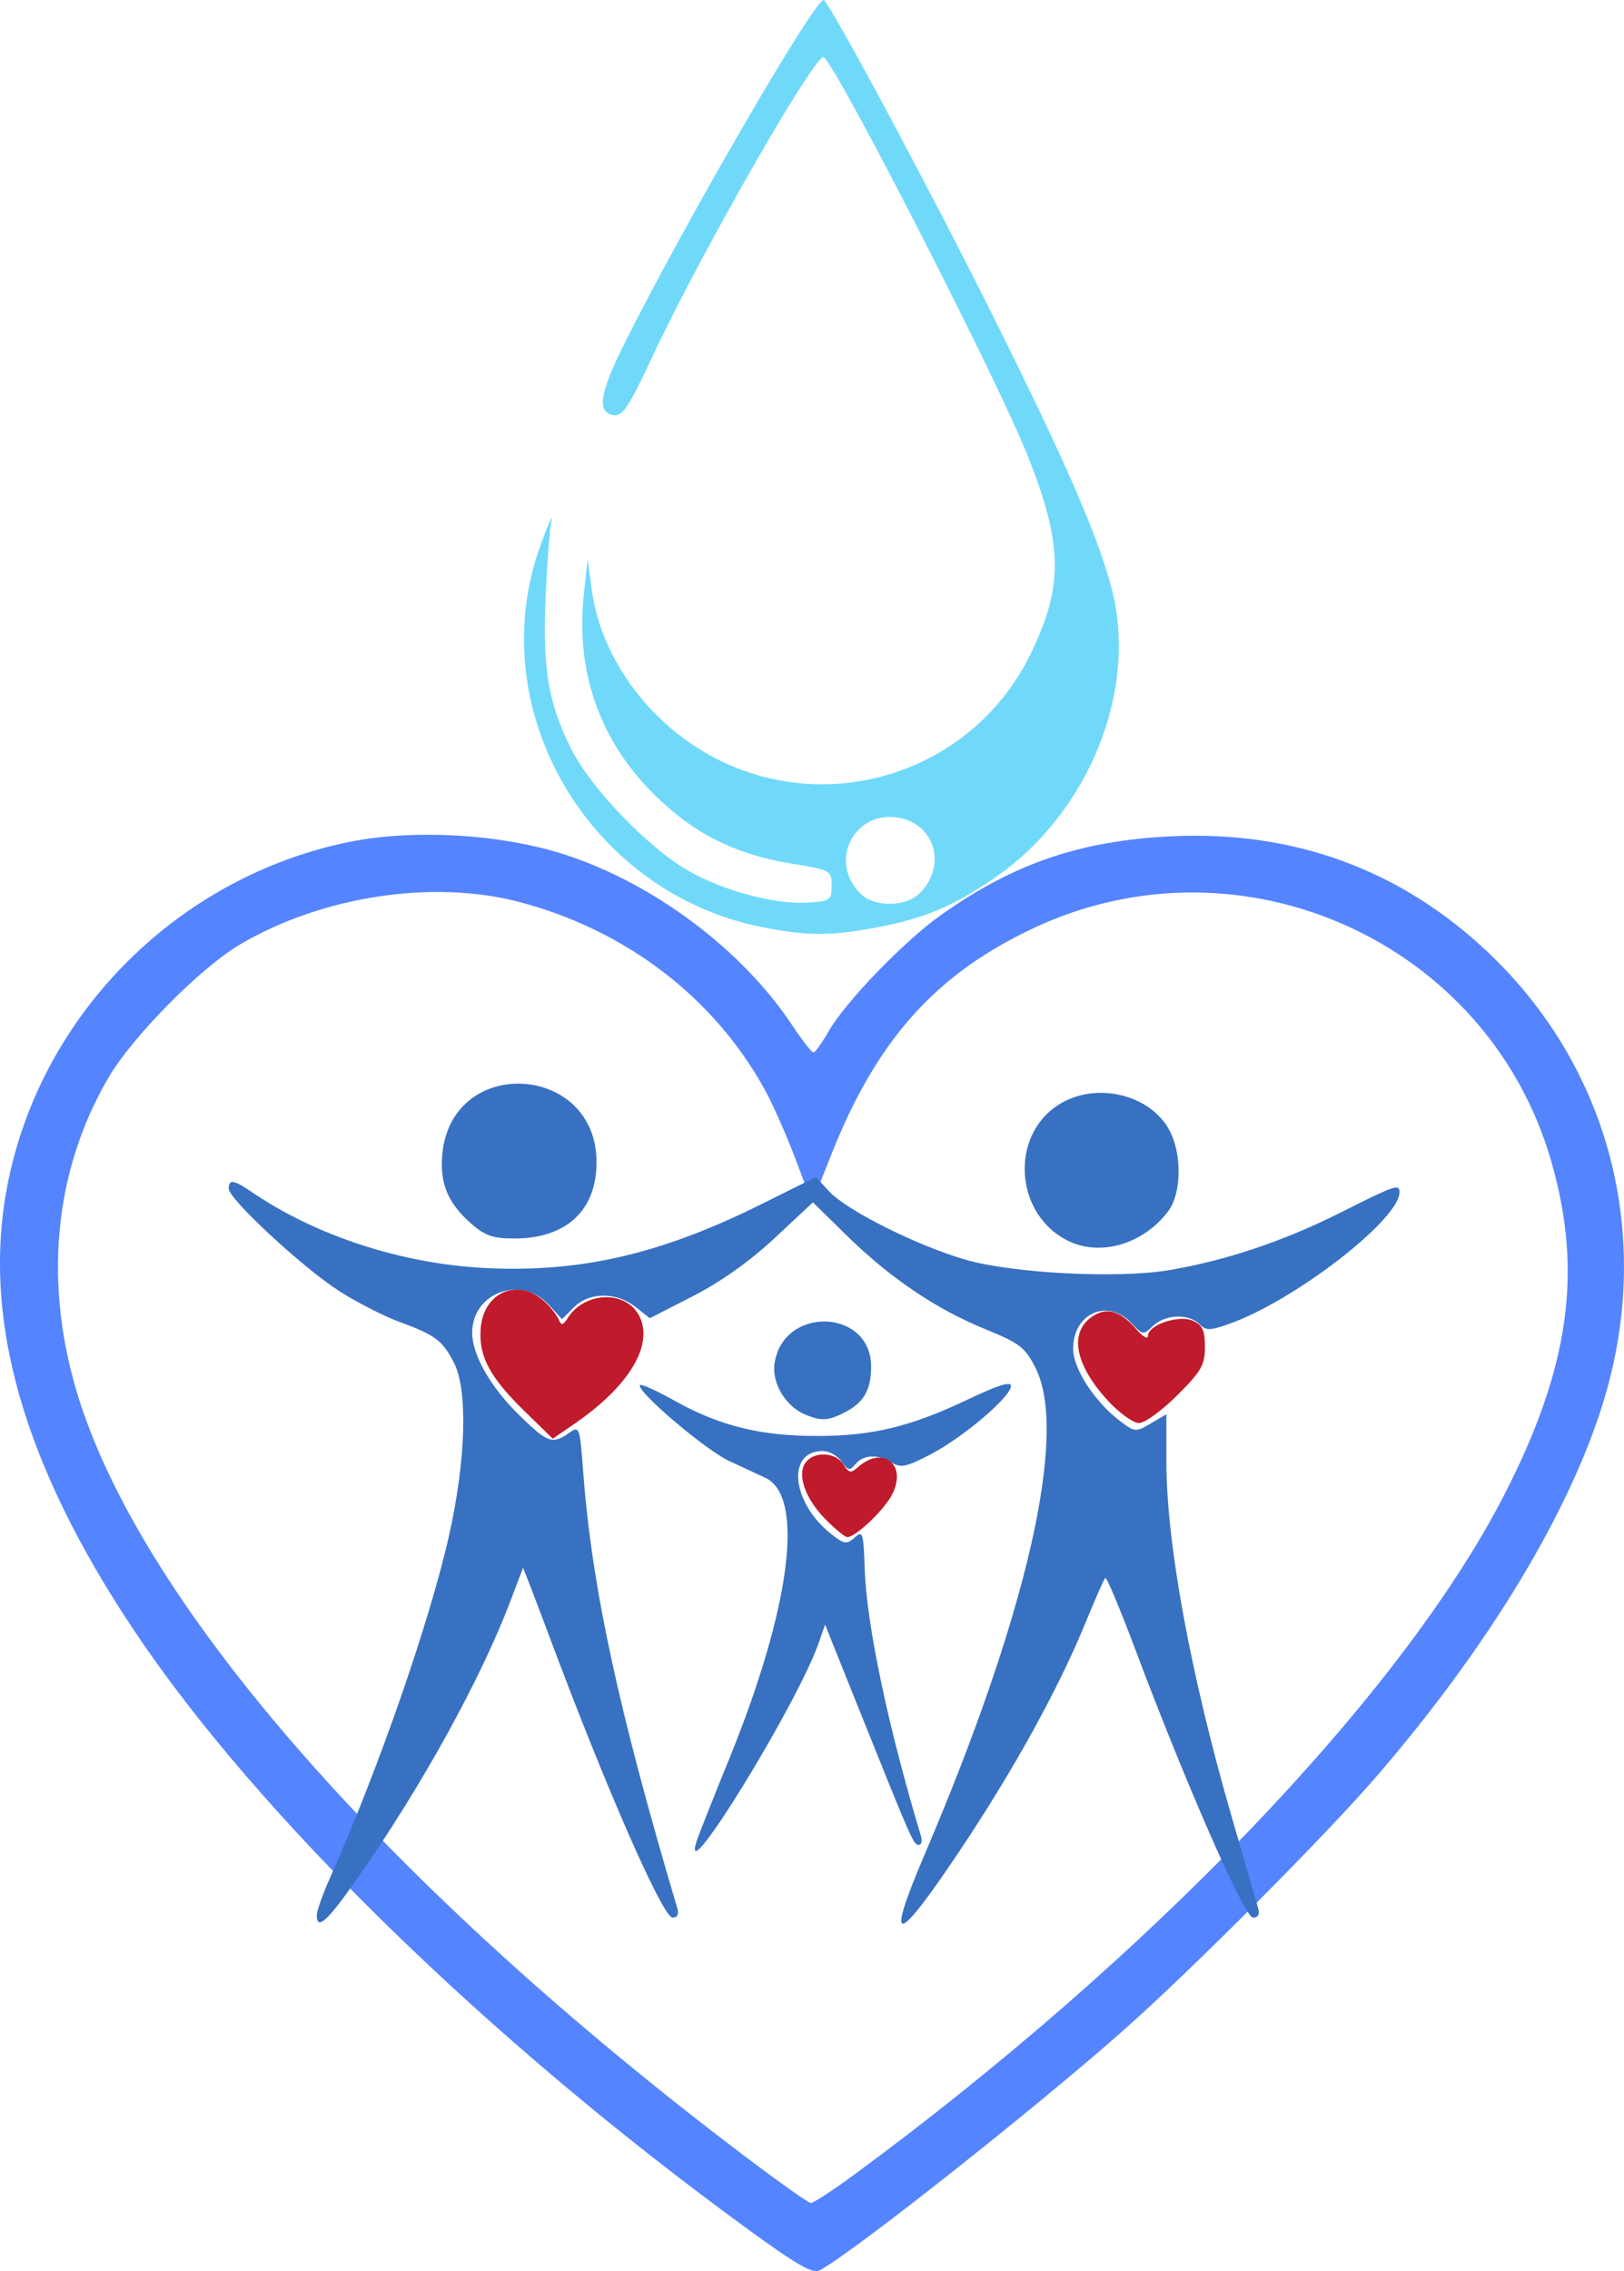 <?xml version="1.0" encoding="UTF-8" standalone="no"?>
<!-- Created with Inkscape (http://www.inkscape.org/) -->

<svg
   width="82.942mm"
   height="115.925mm"
   viewBox="0 0 82.942 115.925"
   version="1.1"
   id="svg5"
   xml:space="preserve"
   inkscape:version="1.2.2 (732a01da63, 2022-12-09)"
   sodipodi:docname="logo_editable.svg"
   xmlns:inkscape="http://www.inkscape.org/namespaces/inkscape"
   xmlns:sodipodi="http://sodipodi.sourceforge.net/DTD/sodipodi-0.dtd"
   xmlns="http://www.w3.org/2000/svg"
   xmlns:svg="http://www.w3.org/2000/svg"><sodipodi:namedview
     id="namedview7"
     pagecolor="#505050"
     bordercolor="#eeeeee"
     borderopacity="1"
     inkscape:showpageshadow="0"
     inkscape:pageopacity="0"
     inkscape:pagecheckerboard="0"
     inkscape:deskcolor="#505050"
     inkscape:document-units="mm"
     showgrid="false"
     inkscape:zoom="1.0419012"
     inkscape:cx="312.88955"
     inkscape:cy="577.31001"
     inkscape:window-width="1920"
     inkscape:window-height="1002"
     inkscape:window-x="-8"
     inkscape:window-y="-8"
     inkscape:window-maximized="1"
     inkscape:current-layer="layer1" /><defs
     id="defs2" /><g
     inkscape:label="Layer 1"
     inkscape:groupmode="layer"
     id="layer1"
     transform="translate(-55.427,-95.695)"><g
       id="g316"><path
         style="fill:#5584ff;fill-opacity:1;stroke-width:0.265"
         d="m 93.544,209.425 c -13.204,-9.624 -24.974,-21.102 -31.246,-30.471 -5.762,-8.607 -7.865,-16.122 -6.441,-23.016 1.777,-8.604 8.742,-15.511 17.411,-17.268 3.302,-0.669 7.782,-0.403 11.031,0.654 4.517,1.47 9.031,4.854 11.565,8.67 0.52,0.783 1.018,1.423 1.106,1.422 0.089,-0.001 0.435,-0.481 0.769,-1.067 0.86,-1.505 3.853,-4.606 5.735,-5.94 3.729,-2.644 7.133,-3.806 11.796,-4.027 6.259,-0.296 11.738,1.721 16.197,5.964 6.169,5.869 8.388,14.42 5.9,22.732 -1.716,5.733 -5.921,12.688 -11.717,19.382 -2.598,3.001 -9.354,9.773 -12.777,12.808 -4.502,3.992 -13.877,11.4 -15.582,12.312 -0.358,0.191 -1.166,-0.273 -3.748,-2.155 z m 5.407,-2.653 c 15.221,-11.179 28.087,-24.613 33.301,-34.773 3.335,-6.499 4.025,-11.386 2.403,-17.025 -3.222,-11.198 -15.809,-16.878 -26.411,-11.919 -5.022,2.349 -8.045,5.724 -10.355,11.56 l -0.986,2.491 -0.825,-2.191 c -0.454,-1.205 -1.155,-2.797 -1.558,-3.537 -2.588,-4.751 -7.142,-8.234 -12.626,-9.657 -4.394,-1.14 -10.028,-0.277 -14.196,2.175 -2.043,1.202 -5.531,4.735 -6.756,6.844 -2.796,4.813 -3.314,10.599 -1.47,16.404 3.397,10.69 15.96,24.967 33.954,38.583 1.746,1.321 3.28,2.408 3.407,2.415 0.128,0.007 1.08,-0.61 2.117,-1.372 z"
         id="path2614" /><path
         style="fill:#3871c1;fill-opacity:1;stroke-width:0.265"
         d="m 71.606,193.448 c 0,-0.214 0.307,-1.077 0.683,-1.918 2.446,-5.475 5.081,-13.05 6.072,-17.459 0.867,-3.856 0.968,-7.43 0.249,-8.821 -0.589,-1.139 -0.948,-1.408 -2.794,-2.086 -0.813,-0.299 -2.202,-1.011 -3.087,-1.583 -1.878,-1.214 -5.621,-4.686 -5.621,-5.214 0,-0.494 0.257,-0.455 1.191,0.182 3.271,2.231 7.661,3.658 11.906,3.87 4.874,0.243 8.984,-0.708 14.133,-3.271 l 2.755,-1.371 0.696,0.745 c 0.907,0.971 4.489,2.762 6.939,3.47 2.434,0.703 7.812,0.978 10.43,0.532 2.894,-0.492 5.847,-1.483 8.703,-2.92 2.815,-1.416 3.043,-1.495 3.043,-1.053 0,1.394 -5.369,5.543 -8.69,6.715 -1.013,0.357 -1.19,0.359 -1.538,0.011 -0.542,-0.542 -1.747,-0.493 -2.36,0.096 -0.496,0.477 -0.524,0.474 -1.092,-0.132 -1.211,-1.293 -2.989,-0.522 -2.989,1.297 0,1.036 1.127,2.752 2.451,3.734 0.708,0.525 0.757,0.527 1.521,0.076 l 0.79,-0.467 v 2.398 c 0,4.186 1.235,10.903 3.339,18.161 0.671,2.315 1.28,4.418 1.353,4.672 0.085,0.297 -0.012,0.463 -0.271,0.463 -0.434,0 -3.427,-6.818 -6.009,-13.69 -0.779,-2.072 -1.469,-3.714 -1.534,-3.649 -0.065,0.065 -0.512,1.079 -0.993,2.254 -1.383,3.379 -3.652,7.499 -6.377,11.579 -3.345,5.009 -3.904,5.085 -1.839,0.249 5.225,-12.232 7.331,-21.474 5.65,-24.795 -0.535,-1.058 -0.797,-1.259 -2.588,-1.991 -2.51,-1.027 -4.849,-2.609 -7.059,-4.775 l -1.724,-1.691 -1.958,1.828 c -1.261,1.177 -2.744,2.231 -4.164,2.958 l -2.207,1.13 -0.736,-0.579 c -0.983,-0.773 -2.358,-0.762 -3.146,0.026 l -0.605,0.605 -0.675,-0.737 c -1.409,-1.537 -3.911,-0.625 -3.911,1.426 0,1.14 0.946,2.789 2.427,4.232 1.425,1.388 1.672,1.476 2.508,0.89 0.548,-0.384 0.557,-0.359 0.74,2.051 0.445,5.848 1.803,12.126 4.806,22.217 0.087,0.292 -0.004,0.463 -0.249,0.463 -0.498,0 -3.418,-6.657 -6.267,-14.287 -0.408,-1.091 -0.882,-2.342 -1.054,-2.778 l -0.313,-0.794 -0.623,1.645 c -1.537,4.059 -4.574,9.556 -7.898,14.296 -1.489,2.123 -2.016,2.592 -2.016,1.793 z M 90.993,189.711 c 0.085,-0.277 0.833,-2.167 1.662,-4.2 3.146,-7.715 3.889,-13.416 1.875,-14.376 -0.311,-0.148 -1.146,-0.536 -1.855,-0.862 -1.216,-0.559 -4.816,-3.625 -4.559,-3.882 0.066,-0.066 0.873,0.302 1.794,0.817 2.264,1.266 4.365,1.785 7.229,1.785 2.842,0 4.797,-0.473 7.739,-1.874 1.509,-0.718 2.183,-0.928 2.183,-0.679 0,0.545 -2.421,2.608 -4.079,3.476 -1.252,0.655 -1.548,0.72 -1.999,0.439 -0.713,-0.445 -1.459,-0.417 -1.864,0.072 -0.295,0.356 -0.378,0.34 -0.709,-0.132 -0.206,-0.294 -0.642,-0.535 -0.968,-0.535 -1.864,0 -1.587,2.646 0.444,4.243 0.663,0.521 0.779,0.538 1.185,0.175 0.419,-0.375 0.455,-0.265 0.519,1.602 0.097,2.854 1.194,8.061 2.87,13.624 0.077,0.255 0.03,0.463 -0.103,0.463 -0.271,0 -0.34,-0.155 -2.933,-6.615 l -1.858,-4.63 -0.323,0.926 c -1.088,3.118 -7.079,12.86 -6.249,10.162 z m 5.587,-21.798 c -1.029,-0.416 -1.754,-1.624 -1.591,-2.651 0.466,-2.932 4.928,-2.762 4.928,0.188 0,1.182 -0.369,1.832 -1.318,2.322 -0.862,0.446 -1.204,0.47 -2.019,0.14 z m 13.501,-8.834 c -2.825,-1.279 -3.146,-5.416 -0.545,-7.023 1.884,-1.165 4.659,-0.497 5.628,1.354 0.635,1.213 0.603,3.202 -0.065,4.097 -1.23,1.648 -3.37,2.318 -5.018,1.572 z m -30.627,-0.96 c -1.178,-1.035 -1.598,-2.096 -1.428,-3.608 0.561,-4.978 7.868,-4.509 7.868,0.506 0,2.464 -1.542,3.895 -4.198,3.895 -1.111,0 -1.494,-0.135 -2.243,-0.793 z"
         id="path3153" /><path
         style="fill:#bf1b2c;fill-opacity:1;stroke-width:0.265"
         d="m 97.548,173.204 c -1.034,-1.065 -1.438,-2.303 -0.945,-2.897 0.457,-0.551 1.517,-0.477 1.898,0.133 0.277,0.444 0.382,0.467 0.73,0.156 1.294,-1.155 2.553,-0.151 1.752,1.397 -0.407,0.787 -1.857,2.161 -2.28,2.161 -0.127,0 -0.647,-0.428 -1.155,-0.951 z M 82.226,167.735 c -1.788,-1.745 -2.354,-2.808 -2.25,-4.218 0.144,-1.933 2.006,-2.65 3.362,-1.295 0.269,0.269 0.557,0.653 0.639,0.853 0.119,0.287 0.212,0.267 0.443,-0.099 0.877,-1.386 3.015,-1.432 3.672,-0.08 0.717,1.477 -0.547,3.562 -3.312,5.465 l -1.122,0.772 z m 29.782,-0.548 c -1.777,-1.927 -2.016,-3.651 -0.611,-4.402 0.657,-0.352 1.327,-0.107 2.062,0.753 0.327,0.382 0.595,0.54 0.595,0.351 0.002,-0.567 1.587,-1.101 2.301,-0.776 0.489,0.223 0.61,0.488 0.61,1.334 0,0.924 -0.177,1.234 -1.415,2.471 -0.778,0.778 -1.656,1.415 -1.951,1.415 -0.295,0 -1.011,-0.516 -1.593,-1.147 z"
         id="path3149" /><path
         style="fill:#70d9fa;fill-opacity:1;stroke-width:0.265"
         d="m 94.328,143.015 c -8.929,-1.789 -14.361,-11.233 -11.262,-19.582 0.378,-1.019 0.618,-1.554 0.532,-1.191 -0.085,0.364 -0.221,2.09 -0.302,3.836 -0.171,3.716 0.122,5.48 1.307,7.851 1.004,2.01 3.973,5.085 6.021,6.237 1.805,1.015 4.417,1.708 6.043,1.603 1.173,-0.076 1.233,-0.118 1.233,-0.866 0,-0.776 -0.026,-0.79 -2.106,-1.137 -2.864,-0.478 -4.951,-1.533 -6.955,-3.515 -2.79,-2.76 -4.023,-6.277 -3.592,-10.247 l 0.193,-1.777 0.202,1.533 c 0.48,3.637 3.128,7.132 6.682,8.819 5.855,2.78 12.862,0.347 15.715,-5.457 1.712,-3.482 1.684,-5.622 -0.131,-10.177 -1.525,-3.828 -9.438,-19.306 -10.393,-20.329 -0.351,-0.376 -6.255,9.915 -8.751,15.25 -1.199,2.564 -1.54,3.086 -1.978,3.025 -0.895,-0.123 -0.751,-1.096 0.545,-3.686 3.137,-6.27 9.866,-17.84 10.179,-17.503 0.554,0.598 5.481,9.803 8.681,16.221 3.633,7.287 5.284,11.073 6.002,13.772 1.391,5.229 -1.169,11.55 -6.011,14.838 -2.12,1.44 -3.534,2.034 -5.927,2.492 -2.379,0.455 -3.615,0.453 -5.928,-0.01 z m 8.136,-1.789 c 1.302,-1.395 0.699,-3.446 -1.113,-3.786 -2.279,-0.428 -3.639,2.209 -1.989,3.858 0.742,0.742 2.377,0.704 3.103,-0.073 z"
         id="path3659" /></g></g></svg>
